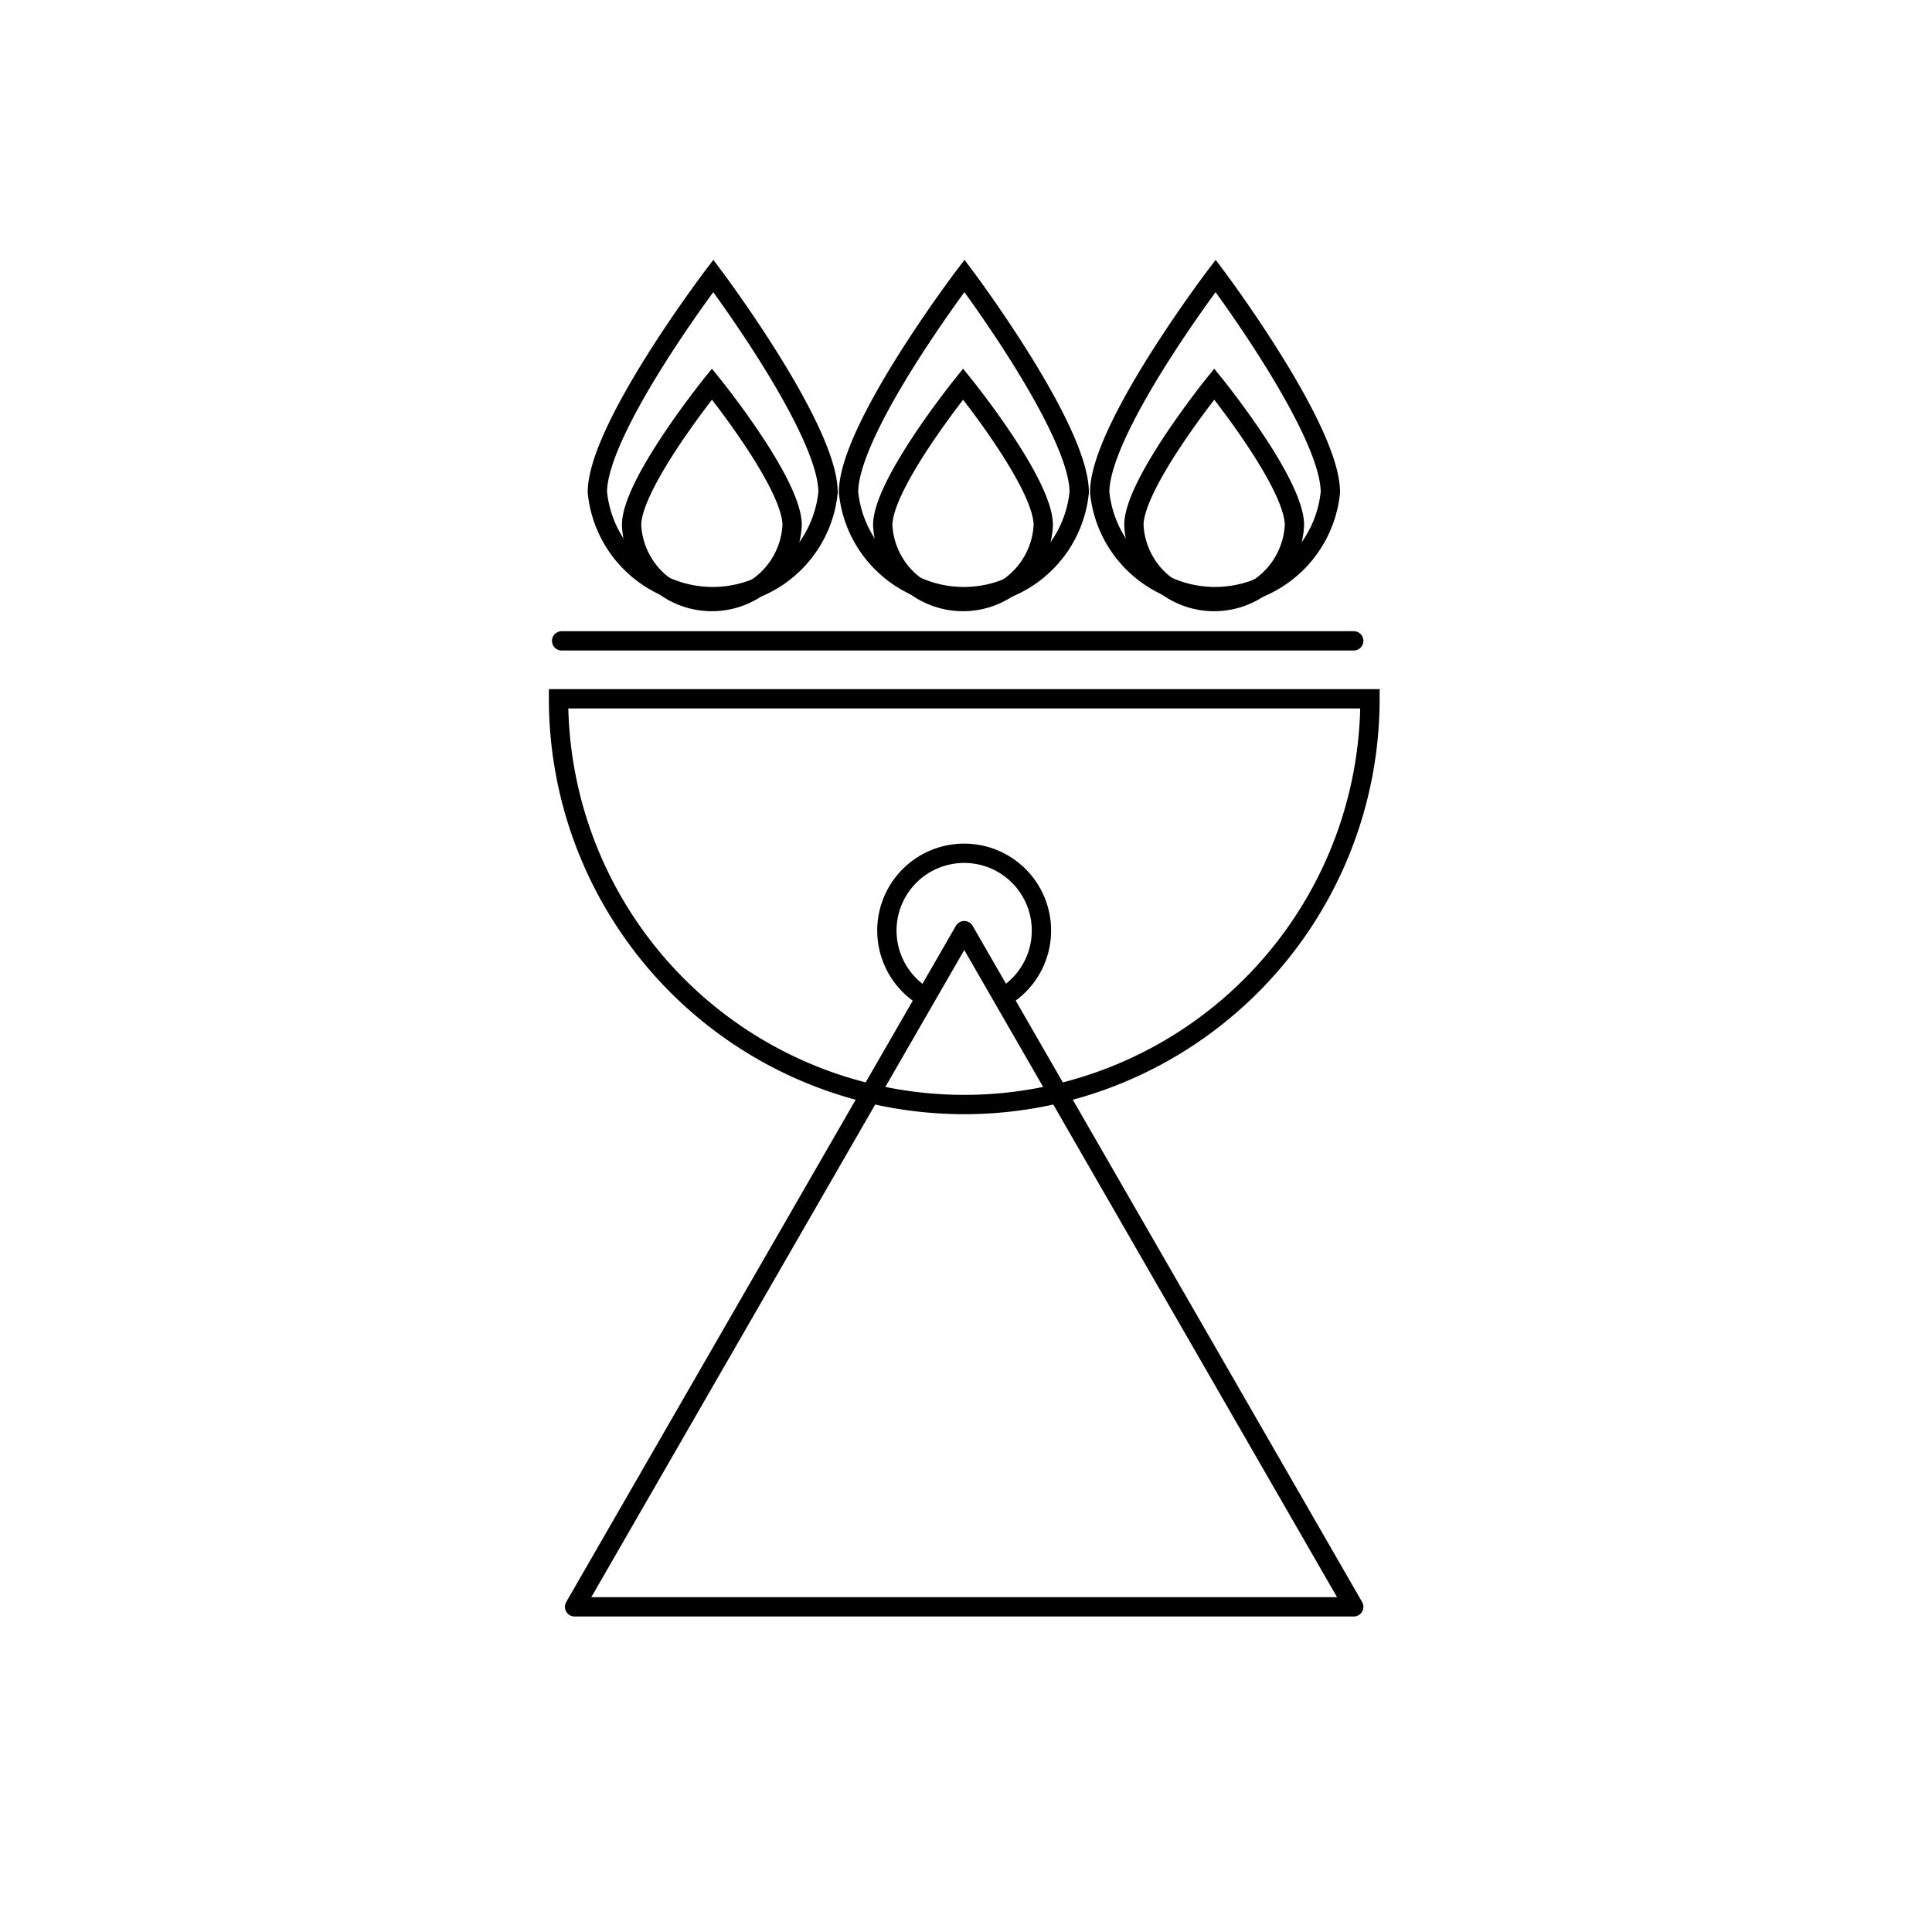<svg xmlns="http://www.w3.org/2000/svg" viewBox="0 0 100 100"><defs><style>.cls-1,.cls-2,.cls-3{fill:none;stroke:#000;}.cls-1,.cls-3{stroke-miterlimit:10;}.cls-2,.cls-3{stroke-linecap:round;}.cls-2{stroke-linejoin:round;}</style></defs><title>gears</title><g id="캠핑장비"><path class="cls-1" d="M55.86,25.48a6,6,0,0,1-11.94,0c0-3.3,6-11.2,6-11.2S55.86,22.18,55.86,25.48Z"/><path class="cls-1" d="M54,27.18a4.16,4.16,0,0,1-8.31,0c0-2.15,4.16-7.3,4.16-7.3S54,25,54,27.18Z"/><path class="cls-1" d="M42.86,25.48a6,6,0,0,1-11.94,0c0-3.3,6-11.2,6-11.2S42.86,22.18,42.86,25.48Z"/><path class="cls-1" d="M41,27.18a4.16,4.16,0,0,1-8.31,0c0-2.15,4.16-7.3,4.16-7.3S41,25,41,27.18Z"/><path class="cls-1" d="M68.86,25.48a6,6,0,0,1-11.94,0c0-3.3,6-11.2,6-11.2S68.86,22.18,68.86,25.48Z"/><path class="cls-1" d="M67,27.18a4.16,4.16,0,0,1-8.31,0c0-2.15,4.16-7.3,4.16-7.3S67,25,67,27.18Z"/><polygon class="cls-2" points="49.91 48.17 29.74 83.17 70.07 83.17 49.91 48.17"/><path class="cls-1" d="M28.91,36.17a21,21,0,0,0,42,0Z"/><path class="cls-1" d="M48.15,51.76a4,4,0,1,1,3.51,0"/><line class="cls-3" x1="29.07" y1="33.17" x2="70.07" y2="33.17"/></g></svg>